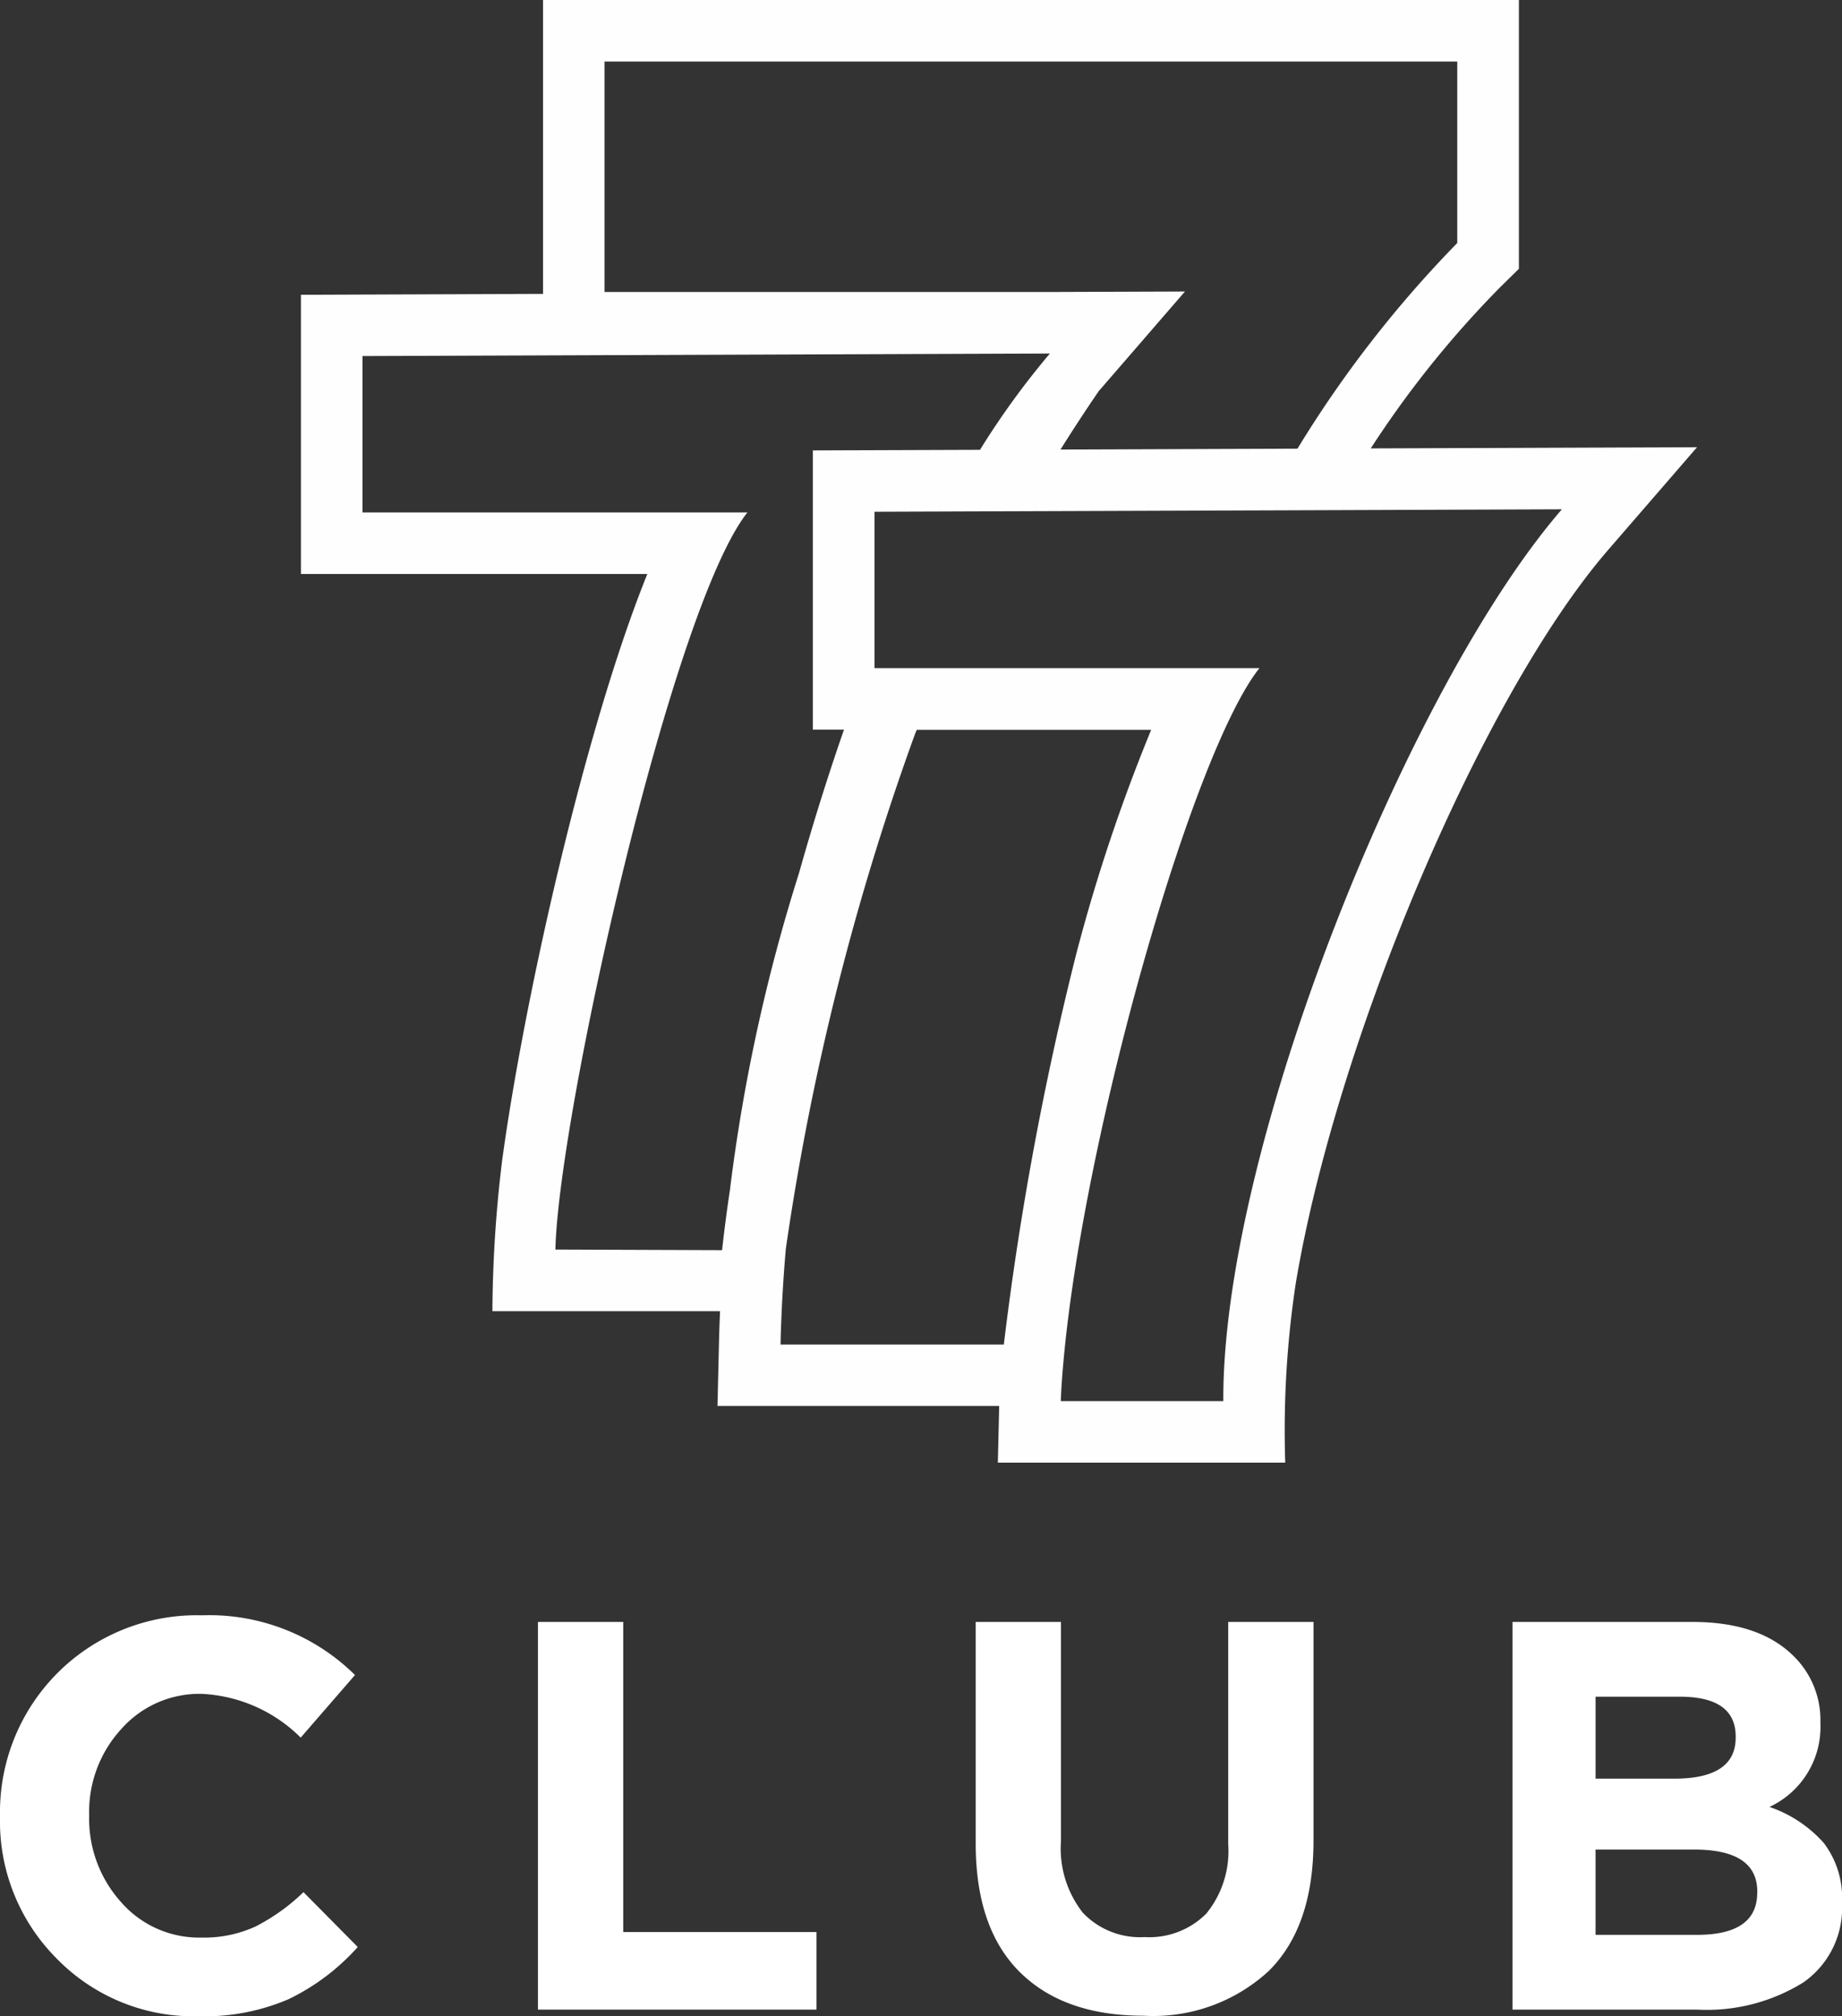 <svg xmlns="http://www.w3.org/2000/svg" width="114.134" height="124.925" viewBox="0 0 114.134 124.925">
  <rect x="0" y="0" width="114.134" height="124.925" fill="#333333" stroke="none"/>
  <g id="_1798450452928" transform="translate(-2659.42 -2641.47)">
    <path id="Path_2039" data-name="Path 2039" d="M3118.453,2677.033H3096.99v-17.3l15-.055V2641.47h60.467v16.656l-1.14,1.12a62.651,62.651,0,0,0-8.039,10.006l20.217-.073-5.488,6.34c-7.879,9.1-16.889,30.529-19.38,45.489a60.948,60.948,0,0,0-.648,11.083h-17.807l.083-3.509H3122.8l.092-3.9q.023-.988.067-1.973h-14.106a80.244,80.244,0,0,1,.594-9.263C3110.782,2703.58,3114.555,2686.684,3118.453,2677.033Zm24.925-17.471,8.388-.031-5.343,6.173q-1.218,1.78-2.369,3.618l14.684-.054a71.3,71.3,0,0,1,9.9-12.742v-11.242H3115.8v14.277Zm-2.191,13.585-4.389.016-4.269.015v9.688h23.851c-4.129,5.193-10.822,28.634-12.13,42.815-.079.866-.149,1.728-.177,2.6h10.069c-.082-15.665,11.471-44.271,20.978-55.255l-14.263.052-4.437.016Zm-2.121-3.807a49.924,49.924,0,0,1,4.329-5.965l-42.591.156v9.688h23.852c-4.68,5.889-11.7,37.265-11.9,45.672l10.329.038c.133-1.212.3-2.5.507-3.865l0-.033a109.148,109.148,0,0,1,4.256-19.455c.841-2.987,1.775-5.982,2.791-8.9h-1.93v-17.3Zm-4.024,17.6a160.786,160.786,0,0,0-8.007,31.9q-.26,2.978-.329,5.935h13.836a194.352,194.352,0,0,1,4.49-24.209,108.617,108.617,0,0,1,4.641-13.879h-14.525Z" transform="translate(-418.923)" fill="#fefefe"/>
    <path id="Path_2040" data-name="Path 2040" d="M2671.738,5014.862a11.844,11.844,0,0,1-8.8-3.569,12.023,12.023,0,0,1-3.517-8.784v-.069a12.195,12.195,0,0,1,12.524-12.42,12.837,12.837,0,0,1,9.471,3.7l-3.364,3.878a9.3,9.3,0,0,0-6.141-2.711,6.456,6.456,0,0,0-4.976,2.18,7.572,7.572,0,0,0-1.99,5.3v.066a7.725,7.725,0,0,0,1.973,5.354,6.419,6.419,0,0,0,4.993,2.2,7.638,7.638,0,0,0,3.345-.687,12.3,12.3,0,0,0,2.968-2.128l3.363,3.4a13.781,13.781,0,0,1-4.272,3.226A13.2,13.2,0,0,1,2671.738,5014.862Zm21.015-.411v-24.02h5.284v19.215h11.975v4.805Zm45.255-2.369a10.561,10.561,0,0,1-7.736,2.747q-4.942,0-7.669-2.711t-2.727-7.961v-13.725h5.283v13.587a6.437,6.437,0,0,0,1.355,4.428,4.883,4.883,0,0,0,3.827,1.509,4.973,4.973,0,0,0,3.826-1.457,6.123,6.123,0,0,0,1.355-4.307v-13.76h5.285v13.555Q2740.805,5009.336,2738.008,5012.083Zm15.13,2.369v-24.02h11.152q4.152,0,6.279,2.129a5.541,5.541,0,0,1,1.647,4.082v.069a5.465,5.465,0,0,1-3.157,5.182,7.913,7.913,0,0,1,3.363,2.23,5.589,5.589,0,0,1,1.132,3.67v.068a5.613,5.613,0,0,1-2.4,4.908,11.327,11.327,0,0,1-6.587,1.681Zm13.829-16.849v-.066q0-2.474-3.466-2.473h-5.216v5.078h4.873Q2766.966,5000.141,2766.966,4997.6Zm1.338,9.608v-.068q0-2.609-3.913-2.608h-6.108v5.284h6.281Q2768.3,5009.819,2768.3,5007.211Z" transform="translate(0 -2248.468)" fill="#fff"/>
  </g>
</svg>
